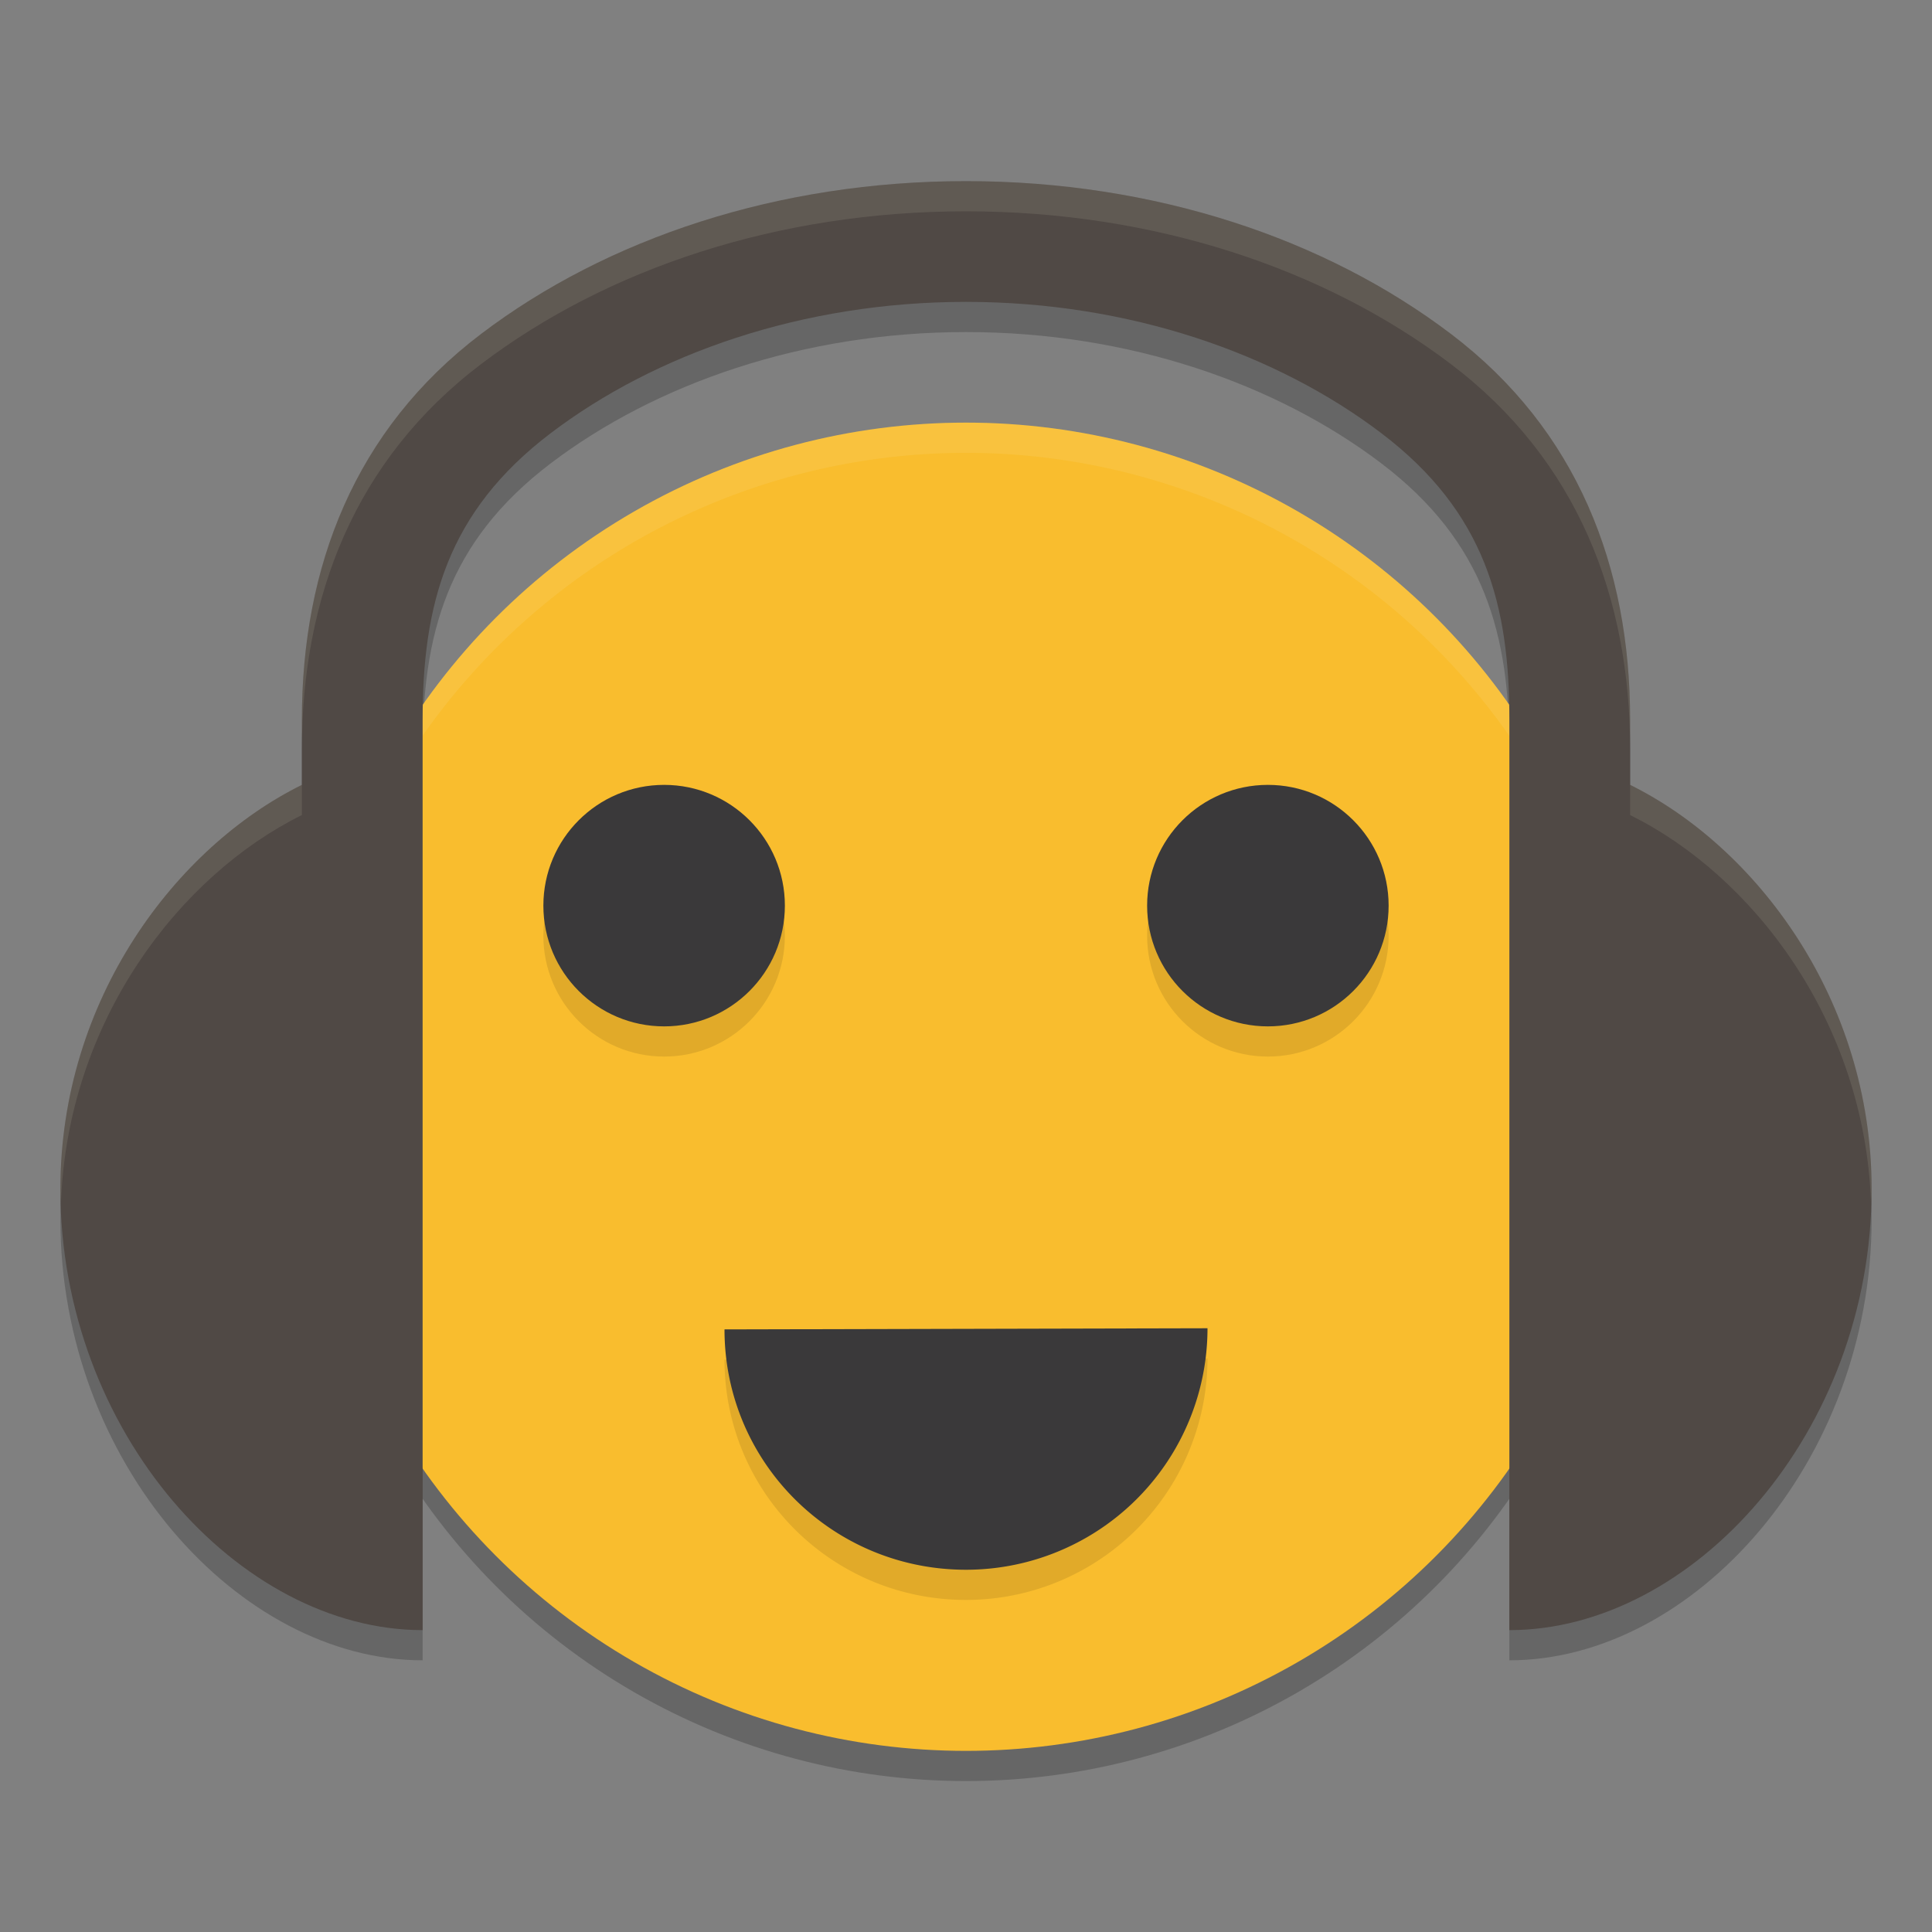 <svg xmlns="http://www.w3.org/2000/svg" width="64" height="64" version="1">
    <rect width="100%" height="100%" fill="#808080" stroke="none"/>
    <path d="M32 7c-6.217 0-11.887 1.891-16.069 5.066C11.748 15.24 10 19.783 10 24.836V27c-4.153 2.05-8 7.088-8 13.389C2 48.454 7.93 55 14 55V24.836c0-3.784.792-6.867 4.245-9.488C21.698 12.726 26.575 11 32 11c5.426 0 10.302 1.726 13.755 4.347C49.208 17.968 50 21.051 50 24.836V55c6.07 0 12-6.546 12-14.611 0-6.302-3.848-11.34-8-13.389v-2.164c0-5.054-1.748-9.596-5.93-12.77C43.887 8.89 38.217 7 32 7z" opacity=".2"/>
    <circle cx="32" cy="37" r="22" opacity=".2"/>
    <circle cx="32" cy="36" r="22" fill="#F9BD2E"/>
    <path d="M40 45a8 8 0 0 1-8 8c-4.418 0-8-3.543-8-7.962z" opacity=".1"/>
    <path d="M32 14a22 22 0 0 0-22 22 22 22 0 0 0 .018.49A22 22 0 0 1 32 15a22 22 0 0 1 21.975 21.49A22 22 0 0 0 54 36a22 22 0 0 0-22-22z" opacity=".1" fill="#F9F5D7"/>
    <path d="M32 6c-6.217 0-11.887 1.891-16.069 5.066C11.748 14.24 10 18.783 10 23.836V26c-4.153 2.05-8 7.088-8 13.389C2 47.454 7.93 54 14 54V23.836c0-3.784.792-6.867 4.245-9.488C21.698 11.726 26.575 10 32 10c5.426 0 10.302 1.726 13.755 4.347C49.208 16.968 50 20.051 50 23.836V54c6.07 0 12-6.546 12-14.611 0-6.302-3.848-11.34-8-13.389v-2.164c0-5.054-1.748-9.596-5.93-12.77C43.887 7.89 38.217 6 32 6z" fill="#504945"/>
    <circle cx="42" cy="31" r="4" opacity=".1"/>
    <circle cx="42" cy="30" r="4" fill="#3A393A"/>
    <circle cx="22" cy="31" r="4" opacity=".1"/>
    <circle cx="22" cy="30" r="4" fill="#3A393A"/>
    <path d="M40 44a8 8 0 0 1-8 8c-4.418 0-8-3.543-8-7.962z" fill="#3A393A"/>
    <path d="M32 6c-6.217 0-11.888 1.892-16.07 5.066-4.183 3.175-5.93 7.717-5.93 12.77v1c0-5.053 1.747-9.595 5.93-12.77C20.112 8.892 25.783 7 32 7c6.217 0 11.888 1.892 16.07 5.066 4.183 3.175 5.93 7.717 5.93 12.77v-1c0-5.053-1.747-9.595-5.93-12.77C43.888 7.892 38.217 6 32 6zM10 26c-4.153 2.05-8 7.09-8 13.39 0 .159.014.313.02.47C2.23 33.808 5.966 28.99 10 27v-1zm44 0v1c4.034 1.991 7.77 6.805 7.98 12.855.006-.156.02-.31.02-.468C62 33.085 58.152 28.05 54 26z" opacity=".1" fill="#F9F5D7"/>
</svg>
